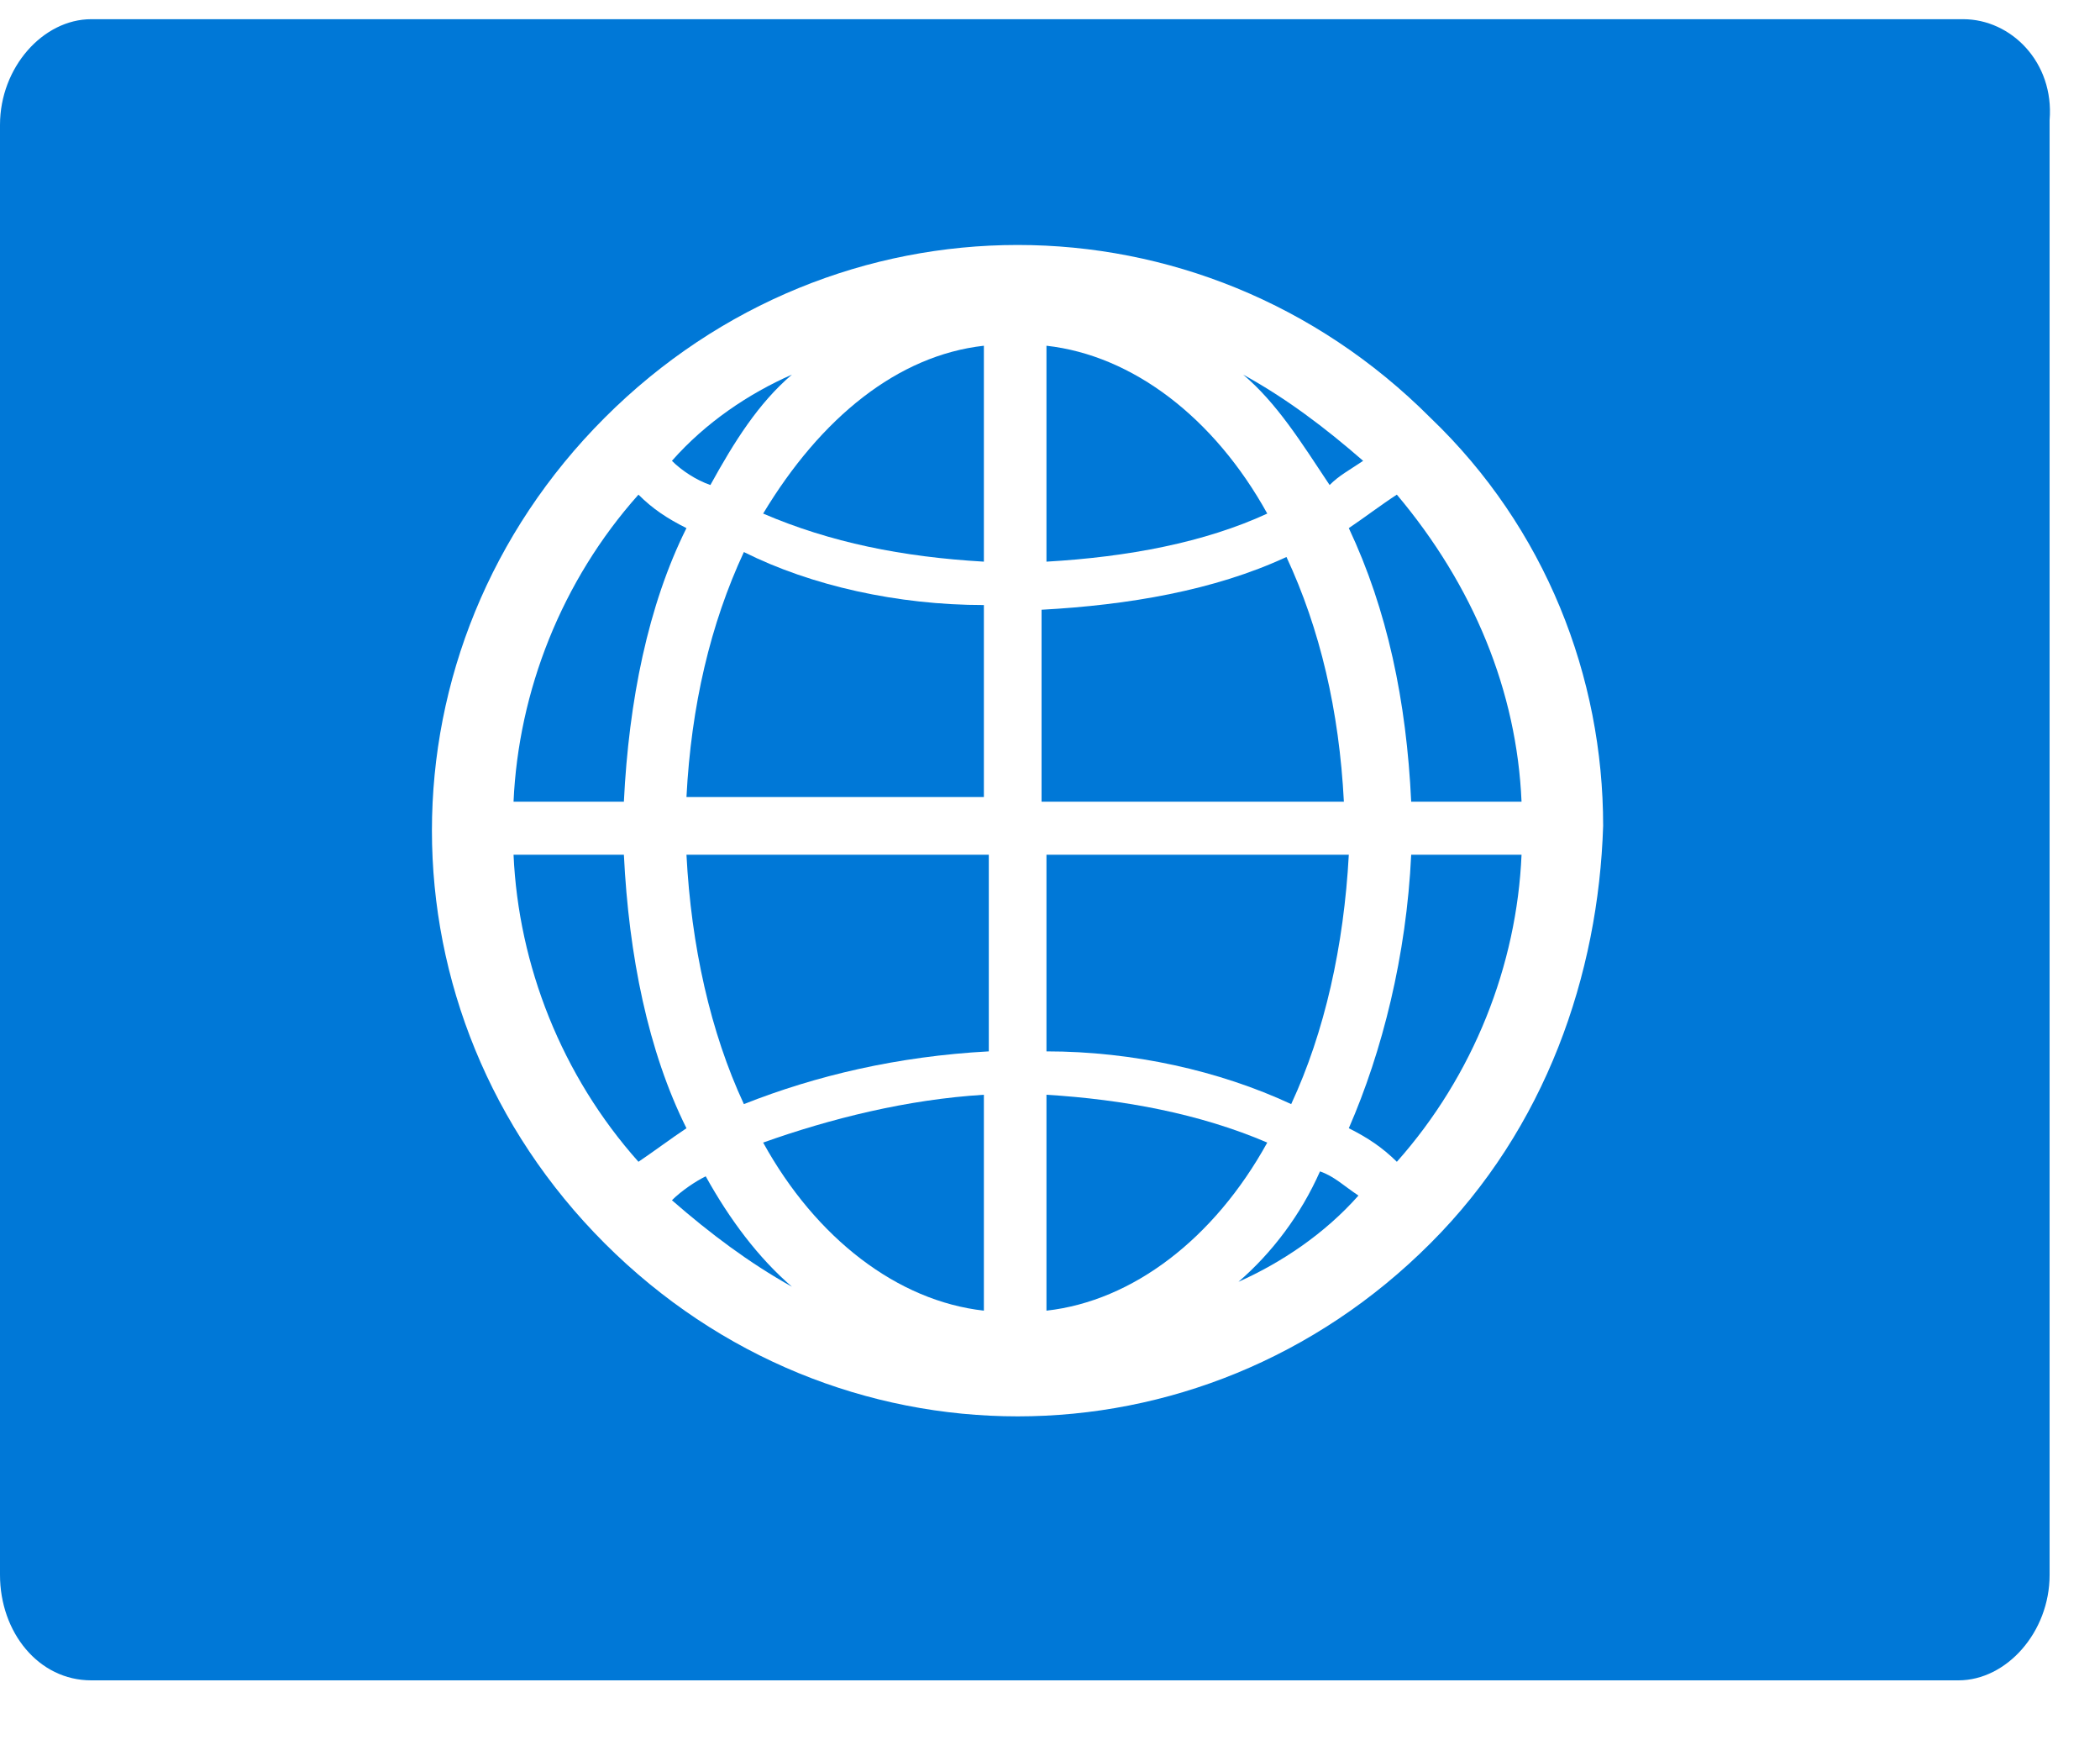 <?xml version="1.0" encoding="UTF-8" standalone="no"?>
<svg
   xmlns:dc="http://purl.org/dc/elements/1.1/"
   xmlns:cc="http://creativecommons.org/ns#"
   xmlns:rdf="http://www.w3.org/1999/02/22-rdf-syntax-ns#"
   xmlns:svg="http://www.w3.org/2000/svg"
   xmlns="http://www.w3.org/2000/svg"
   viewBox="0 0 43.75 36.25"
   height="36.25"
   width="43.75"
   xml:space="preserve"
   version="1.1"
   id="svg2"><defs
     id="defs6" /><g
     transform="matrix(1.25,0,0,-1.25,0,36.25)"
     id="g10"><g
       transform="scale(0.1,0.1)"
       id="g12"><path
         id="path14"
         style="fill:#0078d7;fill-opacity:1;fill-rule:nonzero;stroke:none"
         d="M 127.191,99.609 C 136.02,83.602 149.609,73.211 163.98,71.602 l 0,35.976 c -12.769,-0.777 -25.582,-3.976 -36.789,-7.969 z" /><path
         id="path16"
         style="fill:#0078d7;fill-opacity:1;fill-rule:nonzero;stroke:none"
         d="m 227.191,213.211 c -6.41,5.578 -12.781,10.391 -20,14.367 5.618,-4.758 9.61,-11.168 14.411,-18.398 1.597,1.601 3.199,2.422 5.589,4.031 z" /><path
         id="path18"
         style="fill:#0078d7;fill-opacity:1;fill-rule:nonzero;stroke:none"
         d="m 127.191,204.422 c 11.207,-4.813 23.2,-7.231 36.789,-8.012 l 0,35.981 c -14.371,-1.61 -27.179,-12 -36.789,-27.969 z" /><path
         id="path20"
         style="fill:#0078d7;fill-opacity:1;fill-rule:nonzero;stroke:none"
         d="m 123.98,198.012 c -5.582,-11.992 -8.781,-25.621 -9.57,-40.821 l 49.57,0 0,31.989 c -14.371,0 -28.781,3.211 -40,8.832 z" /><path
         id="path22"
         style="fill:#0078d7;fill-opacity:1;fill-rule:nonzero;stroke:none"
         d="m 114.41,147.578 c 0.789,-15.187 3.988,-29.566 9.57,-41.558 12.04,4.761 25.629,7.968 40.821,8.789 l 0,32.769 -50.391,0 z" /><path
         id="path24"
         style="fill:#0078d7;fill-opacity:1;fill-rule:nonzero;stroke:none"
         d="m 111.988,90 c 6.41,-5.578 12.813,-10.391 20,-14.41 -5.578,4.801 -10.386,11.211 -14.367,18.398 C 116.02,93.211 113.59,91.602 111.988,90 Z" /><path
         id="path26"
         style="fill:#0078d7;fill-opacity:1;fill-rule:nonzero;stroke:none"
         d="m 131.988,227.578 c -7.187,-3.156 -14.367,-7.969 -20,-14.367 1.602,-1.609 4.032,-3.211 6.41,-4.031 3.981,7.23 8.012,13.64 13.59,18.398 z" /><path
         id="path28"
         style="fill:#0078d7;fill-opacity:1;fill-rule:nonzero;stroke:none"
         d="m 114.41,202 c -3.199,1.602 -5.621,3.199 -8,5.578 C 93.59,193.211 86.41,174.809 85.59,156.41 l 18.39,0 c 0.821,16.801 4.032,32.77 10.43,45.59 z" /><path
         id="path30"
         style="fill:#0078d7;fill-opacity:1;fill-rule:nonzero;stroke:none"
         d="m 103.98,147.578 -18.39,0 c 0.82,-18.398 8,-36.797 20.82,-51.168 2.379,1.601 5.578,3.981 8,5.59 -6.398,12.809 -9.609,28.781 -10.43,45.578 z" /><path
         id="path32"
         style="fill:#0078d7;fill-opacity:1;fill-rule:nonzero;stroke:none"
         d="m 215.199,106.02 c 5.582,11.992 8.781,26.371 9.602,41.558 l -50.391,0 0,-32.769 c 14.379,0 28.789,-3.207 40.789,-8.789 z" /><path
         id="path34"
         style="fill:#0078d7;fill-opacity:1;fill-rule:nonzero;stroke:none"
         d="m 224.801,102 c 3.211,-1.609 5.59,-3.211 8.008,-5.59 12.781,14.371 20,32.77 20.781,51.168 l -18.391,0 C 234.41,130.781 230.391,114.809 224.801,102 Z" /><path
         id="path36"
         style="fill:#0078d7;fill-opacity:1;fill-rule:nonzero;stroke:none"
         d="m 224.801,202 c 6.41,-13.602 9.609,-28.789 10.398,-45.59 l 18.391,0 c -0.781,18.399 -8,35.981 -20.781,51.168 -2.418,-1.558 -5.618,-3.976 -8.008,-5.578 z" /><path
         id="path38"
         style="fill:#0078d7;fill-opacity:1;fill-rule:nonzero;stroke:none"
         d="m 211.211,204.422 c -8.832,15.969 -22.422,26.359 -36.801,27.969 l 0,-35.981 c 13.602,0.781 26.371,3.199 36.801,8.012 z" /><path
         id="path40"
         style="fill:#0078d7;fill-opacity:1;fill-rule:nonzero;stroke:none"
         d="m 327.191,286.801 -311.992,0 C 7.191,286.801 0,278.789 0,269.18 L 0,27.578 C 0,18.012 6.41,10 15.199,10 L 326.41,10 c 8,0 15.192,8.012 15.192,17.578 l 0,242.422 c 0.777,9.609 -6.403,16.801 -14.411,16.801 z M 238.398,82.82 C 219.219,63.602 194.41,53.988 169.609,53.988 144.801,53.988 120,63.602 100.781,82.82 81.602,102 71.988,126.801 71.988,151.602 c 0,24.808 9.613,49.609 28.793,68.789 19.219,19.218 44.02,28.789 68.828,28.789 24.801,0 49.61,-9.571 68.789,-28.789 19.223,-18.391 28.793,-43.2 28.793,-68 C 266.41,127.578 257.621,102 238.398,82.82 Z" /><path
         id="path42"
         style="fill:#0078d7;fill-opacity:1;fill-rule:nonzero;stroke:none"
         d="m 223.98,156.41 c -0.781,15.192 -3.98,28.789 -9.57,40.781 -12.031,-5.589 -26.398,-8.011 -40.82,-8.793 l 0,-31.988 50.39,0 z" /><path
         id="path44"
         style="fill:#0078d7;fill-opacity:1;fill-rule:nonzero;stroke:none"
         d="M 211.211,99.609 C 200,104.422 187.191,106.801 174.41,107.578 l 0,-35.976 c 14.379,1.609 27.969,12 36.801,28.008 z" /><path
         id="path46"
         style="fill:#0078d7;fill-opacity:1;fill-rule:nonzero;stroke:none"
         d="m 206.41,76.41 c 7.18,3.199 14.371,8.012 20,14.371 -2.43,1.609 -4.031,3.207 -6.41,4.027 -3.199,-7.231 -8.012,-13.598 -13.59,-18.398 z" /></g></g></svg>